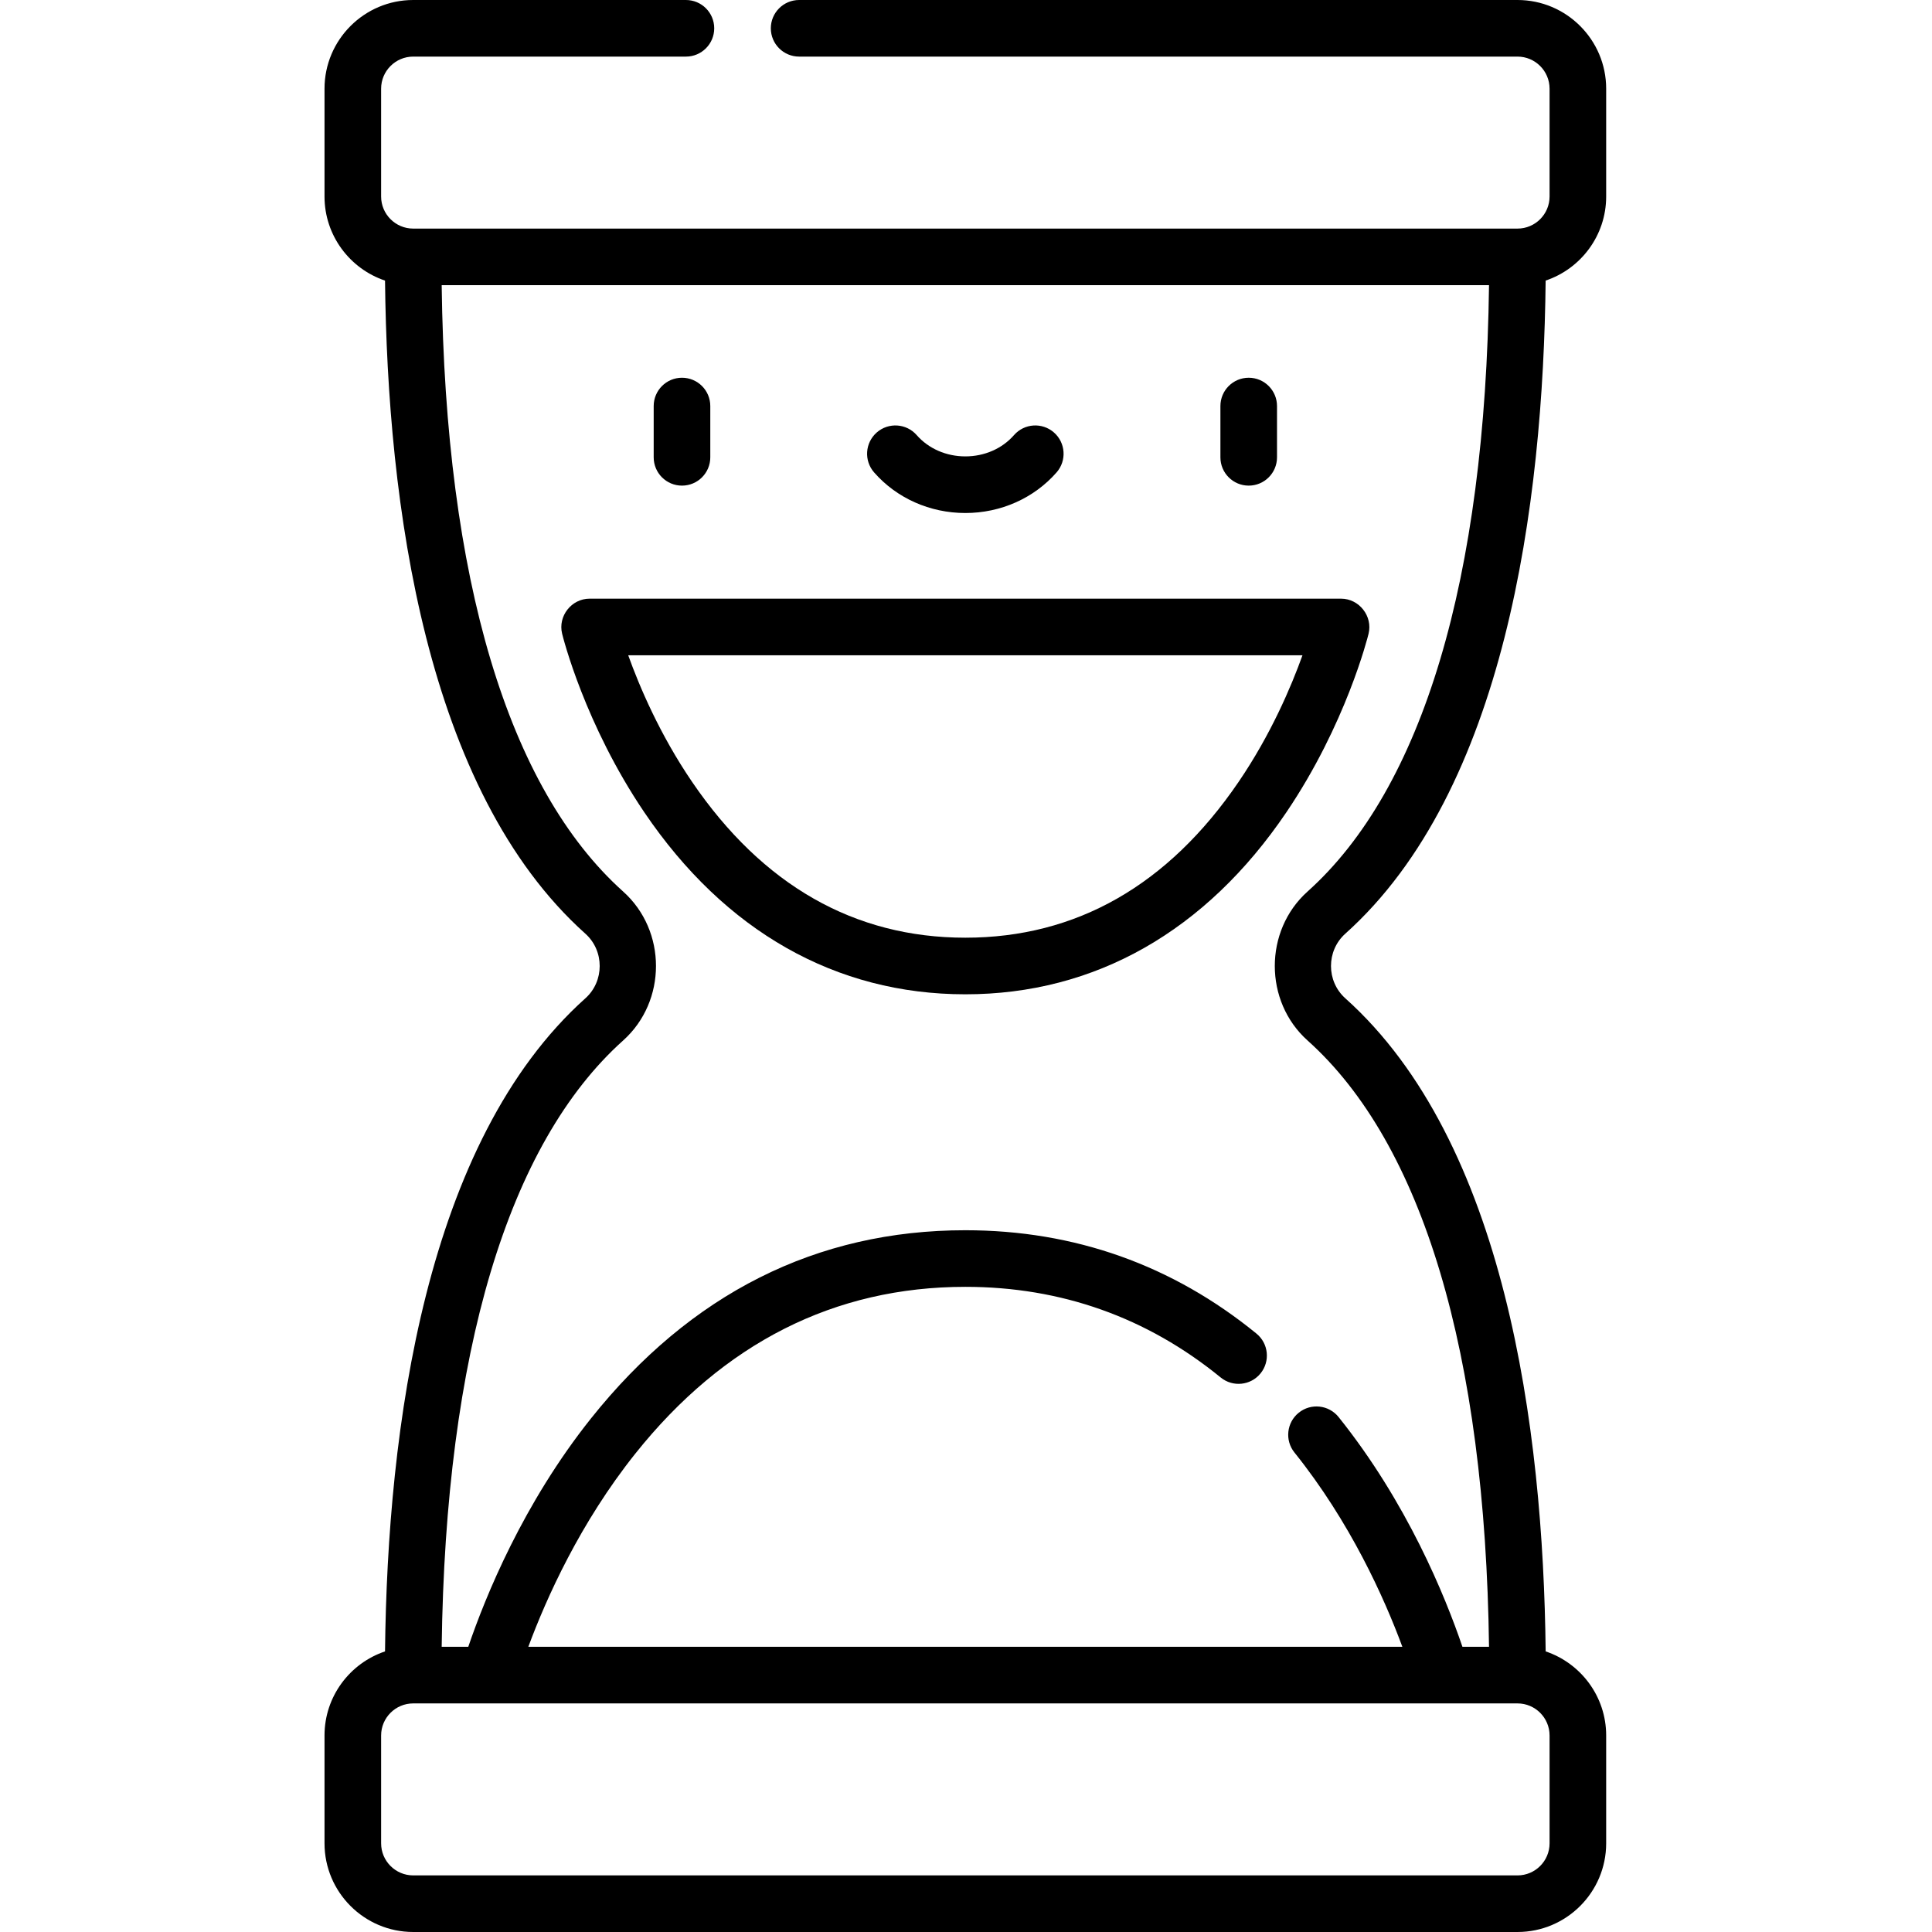 <svg height="512pt" viewBox="-86 0 512 512" width="512pt" xmlns="http://www.w3.org/2000/svg"><path d="m169.828 263.5c34.297 0 63.715-16.676 85.066-48.219 15.773-23.301 21.551-46.359 21.793-47.34 1.141-4.652-2.504-9.289-7.285-9.289 0 0-198.781 0-199.152 0-4.801 0-8.43 4.625-7.281 9.289.234.969 6.016 24.035 21.789 47.34 21.355 31.543 50.77 48.219 85.07 48.219zm-89.348-89.848h178.691c-2.977 8.285-8.375 21.008-16.941 33.574-18.668 27.387-43.031 41.273-72.402 41.273-29.375 0-53.734-13.887-72.406-41.273-8.566-12.566-13.965-25.289-16.941-33.574zm0 0"/><path d="m94.734 128.695c4.141 0 7.5-3.355 7.5-7.5v-13.59c0-4.141-3.359-7.5-7.5-7.5-4.145 0-7.5 3.359-7.5 7.5v13.59c0 4.145 3.355 7.5 7.5 7.5zm0 0"/><path d="m244.922 128.695c4.141 0 7.5-3.355 7.5-7.5v-13.59c0-4.141-3.359-7.5-7.5-7.5-4.145 0-7.5 3.359-7.5 7.5v13.59c0 4.145 3.355 7.5 7.5 7.5zm0 0"/><path d="m169.828 135.953c9.387 0 18.199-3.926 24.18-10.766 2.727-3.121 2.406-7.859-.711-10.582-3.117-2.727-7.855-2.41-10.582.711-3.129 3.578-7.828 5.633-12.887 5.633s-9.758-2.055-12.891-5.637c-2.723-3.117-7.461-3.434-10.582-.707-3.117 2.727-3.438 7.461-.711 10.582 5.98 6.84 14.793 10.766 24.184 10.766zm0 0"/><path d="m69.133 264.562c-42.402 37.984-52.453 113.793-53.098 173.078-9.309 3.129-16.035 11.93-16.035 22.281v28.574c0 12.961 10.543 23.504 23.504 23.504h292.648c12.957 0 23.5-10.543 23.5-23.504v-28.574c0-10.352-6.727-19.152-16.035-22.281-.645-59.285-10.695-135.094-53.094-173.078-5.062-4.535-5.059-12.594-.004-17.125 42.402-37.984 52.453-113.793 53.094-173.082 9.312-3.125 16.039-11.93 16.039-22.277v-28.574c0-12.961-10.543-23.504-23.5-23.504h-190.375c-4.141 0-7.5 3.359-7.5 7.5s3.359 7.5 7.5 7.5h190.375c4.688 0 8.5 3.812 8.5 8.504v28.574c0 4.688-3.812 8.5-8.5 8.5h-292.648c-4.688 0-8.504-3.812-8.504-8.5v-28.574c0-4.691 3.816-8.504 8.504-8.504h72.273c4.141 0 7.5-3.359 7.5-7.5s-3.359-7.5-7.5-7.5h-72.273c-12.961 0-23.504 10.543-23.504 23.504v28.574c0 10.352 6.727 19.152 16.035 22.281.645 59.285 10.695 135.094 53.094 173.078 5.062 4.535 5.059 12.598.004 17.125zm255.52 223.934c0 4.691-3.812 8.504-8.5 8.504h-292.648c-4.691 0-8.504-3.812-8.504-8.504v-28.574c0-4.688 3.812-8.5 8.504-8.5h292.648c4.688 0 8.5 3.812 8.5 8.5zm-245.512-252.23c-30.523-27.344-47.098-82.812-48.09-160.688h277.555c-.996 77.875-17.57 133.344-48.094 160.688-11.578 10.375-11.559 29.113 0 39.469 30.523 27.344 47.098 82.812 48.094 160.684h-7.047c-4.594-13.492-14.703-38.293-32.82-60.887-2.594-3.23-7.312-3.75-10.543-1.156-3.23 2.59-3.75 7.312-1.16 10.543 14.758 18.398 23.773 38.457 28.605 51.5h-231.629c4.801-12.957 13.738-32.859 28.332-51.164 23.402-29.352 52.836-44.23 87.484-44.23 25.367 0 48.137 8.082 67.664 24.02 3.211 2.621 7.938 2.141 10.555-1.066 2.617-3.211 2.141-7.934-1.066-10.555-22.277-18.18-48.238-27.398-77.152-27.398-39.441 0-72.82 16.781-99.211 49.875-17.934 22.492-27.953 47.109-32.52 60.52h-7.047c.996-77.871 17.57-133.34 48.09-160.684 11.605-10.398 11.602-29.078 0-39.469zm0 0"/></svg>